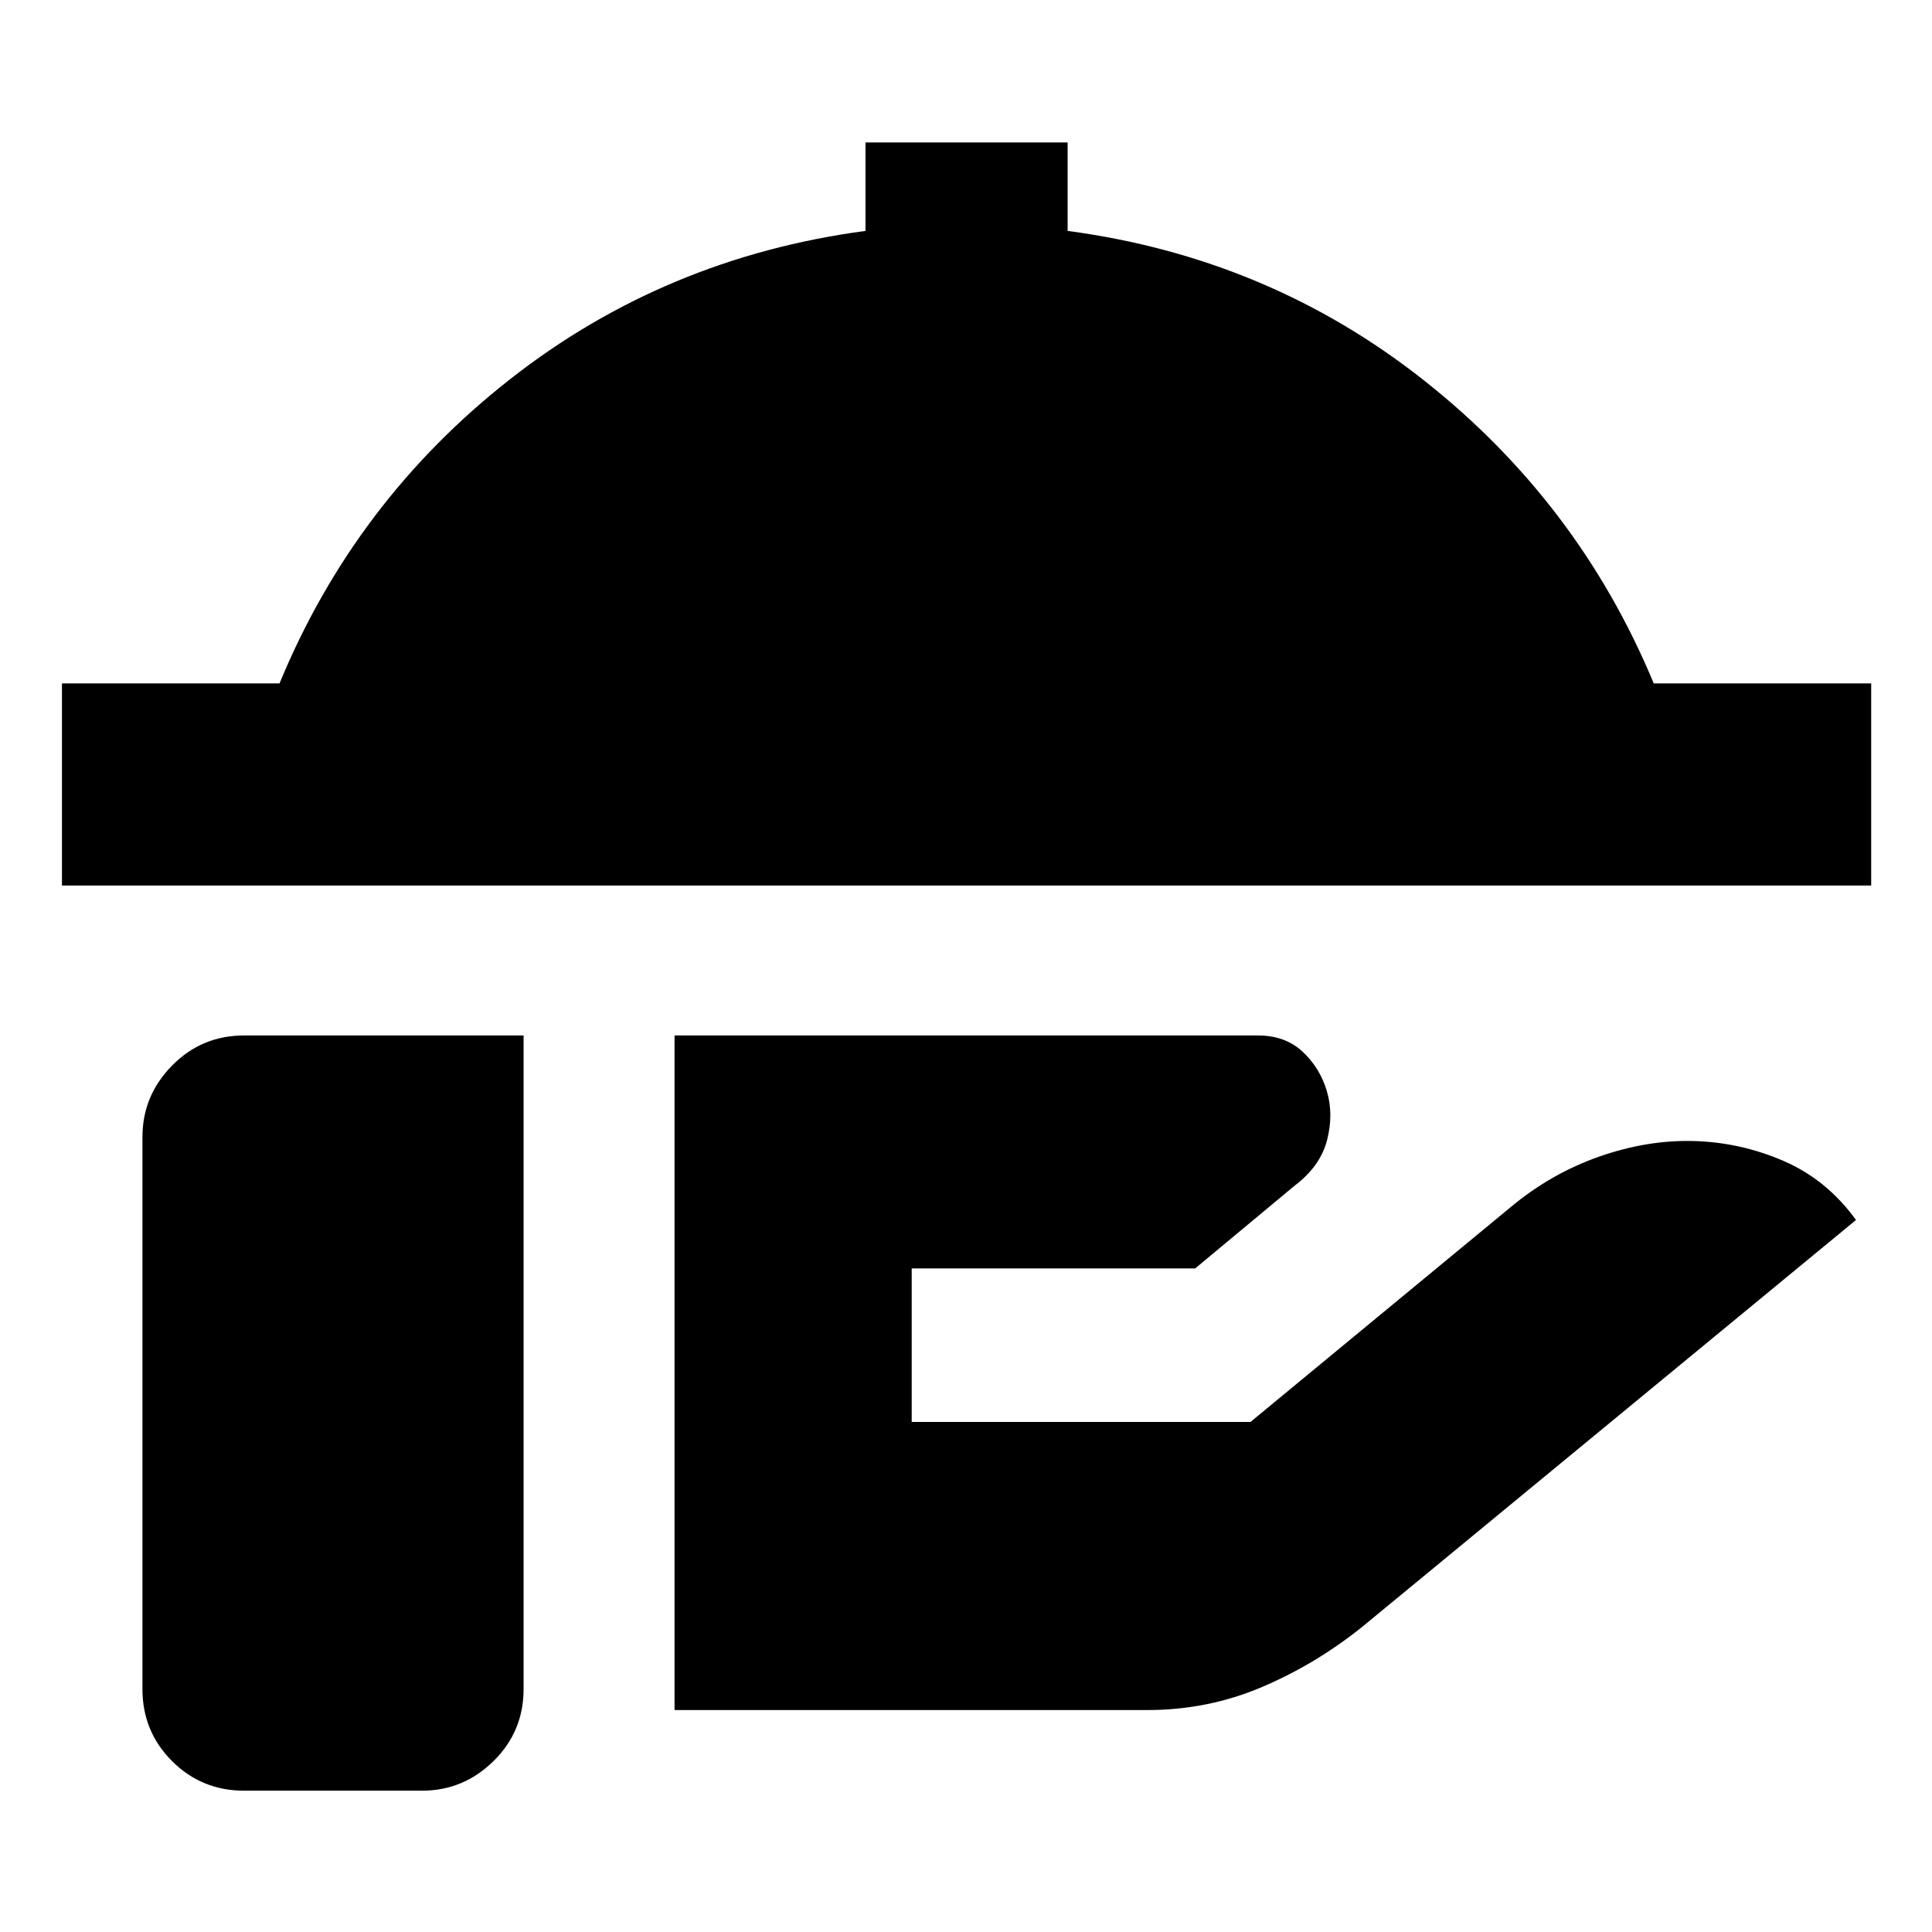<svg xmlns="http://www.w3.org/2000/svg" height="24" viewBox="0 -960 960 960" width="24"><path d="M30.78-519.98v-100.43h108.11q37.39-90.61 114.48-151.1 77.09-60.49 176.69-73.75v-43.96H530.5v43.96q99.67 13.26 176.76 74.03 77.09 60.77 114.48 150.82h108.04v100.43h-899Zm304.39 409.7v-335.2h289.9q13.5 0 22.15 8.03 8.65 8.04 12.08 19.6 3.44 11.57.09 24.45-3.35 12.88-16.04 22.51l-49.46 41.15H453.02v76.31h168.33l129.41-106.85q20.07-16.7 44.01-25.06 23.95-8.36 47.08-7.68 23.13.67 44.51 9.94 21.38 9.28 35.88 29.28l-245.15 202q-23.13 18.63-50.01 30.07-26.88 11.45-57.08 11.45H335.17ZM121.28-70.22q-21.08 0-35.79-14.7-14.71-14.71-14.71-35.8v-274.26q0-20.58 14.71-35.54t35.79-14.96h138.89v324.76q0 21.09-14.95 35.8-14.96 14.7-35.55 14.7h-88.39Z"/></svg>